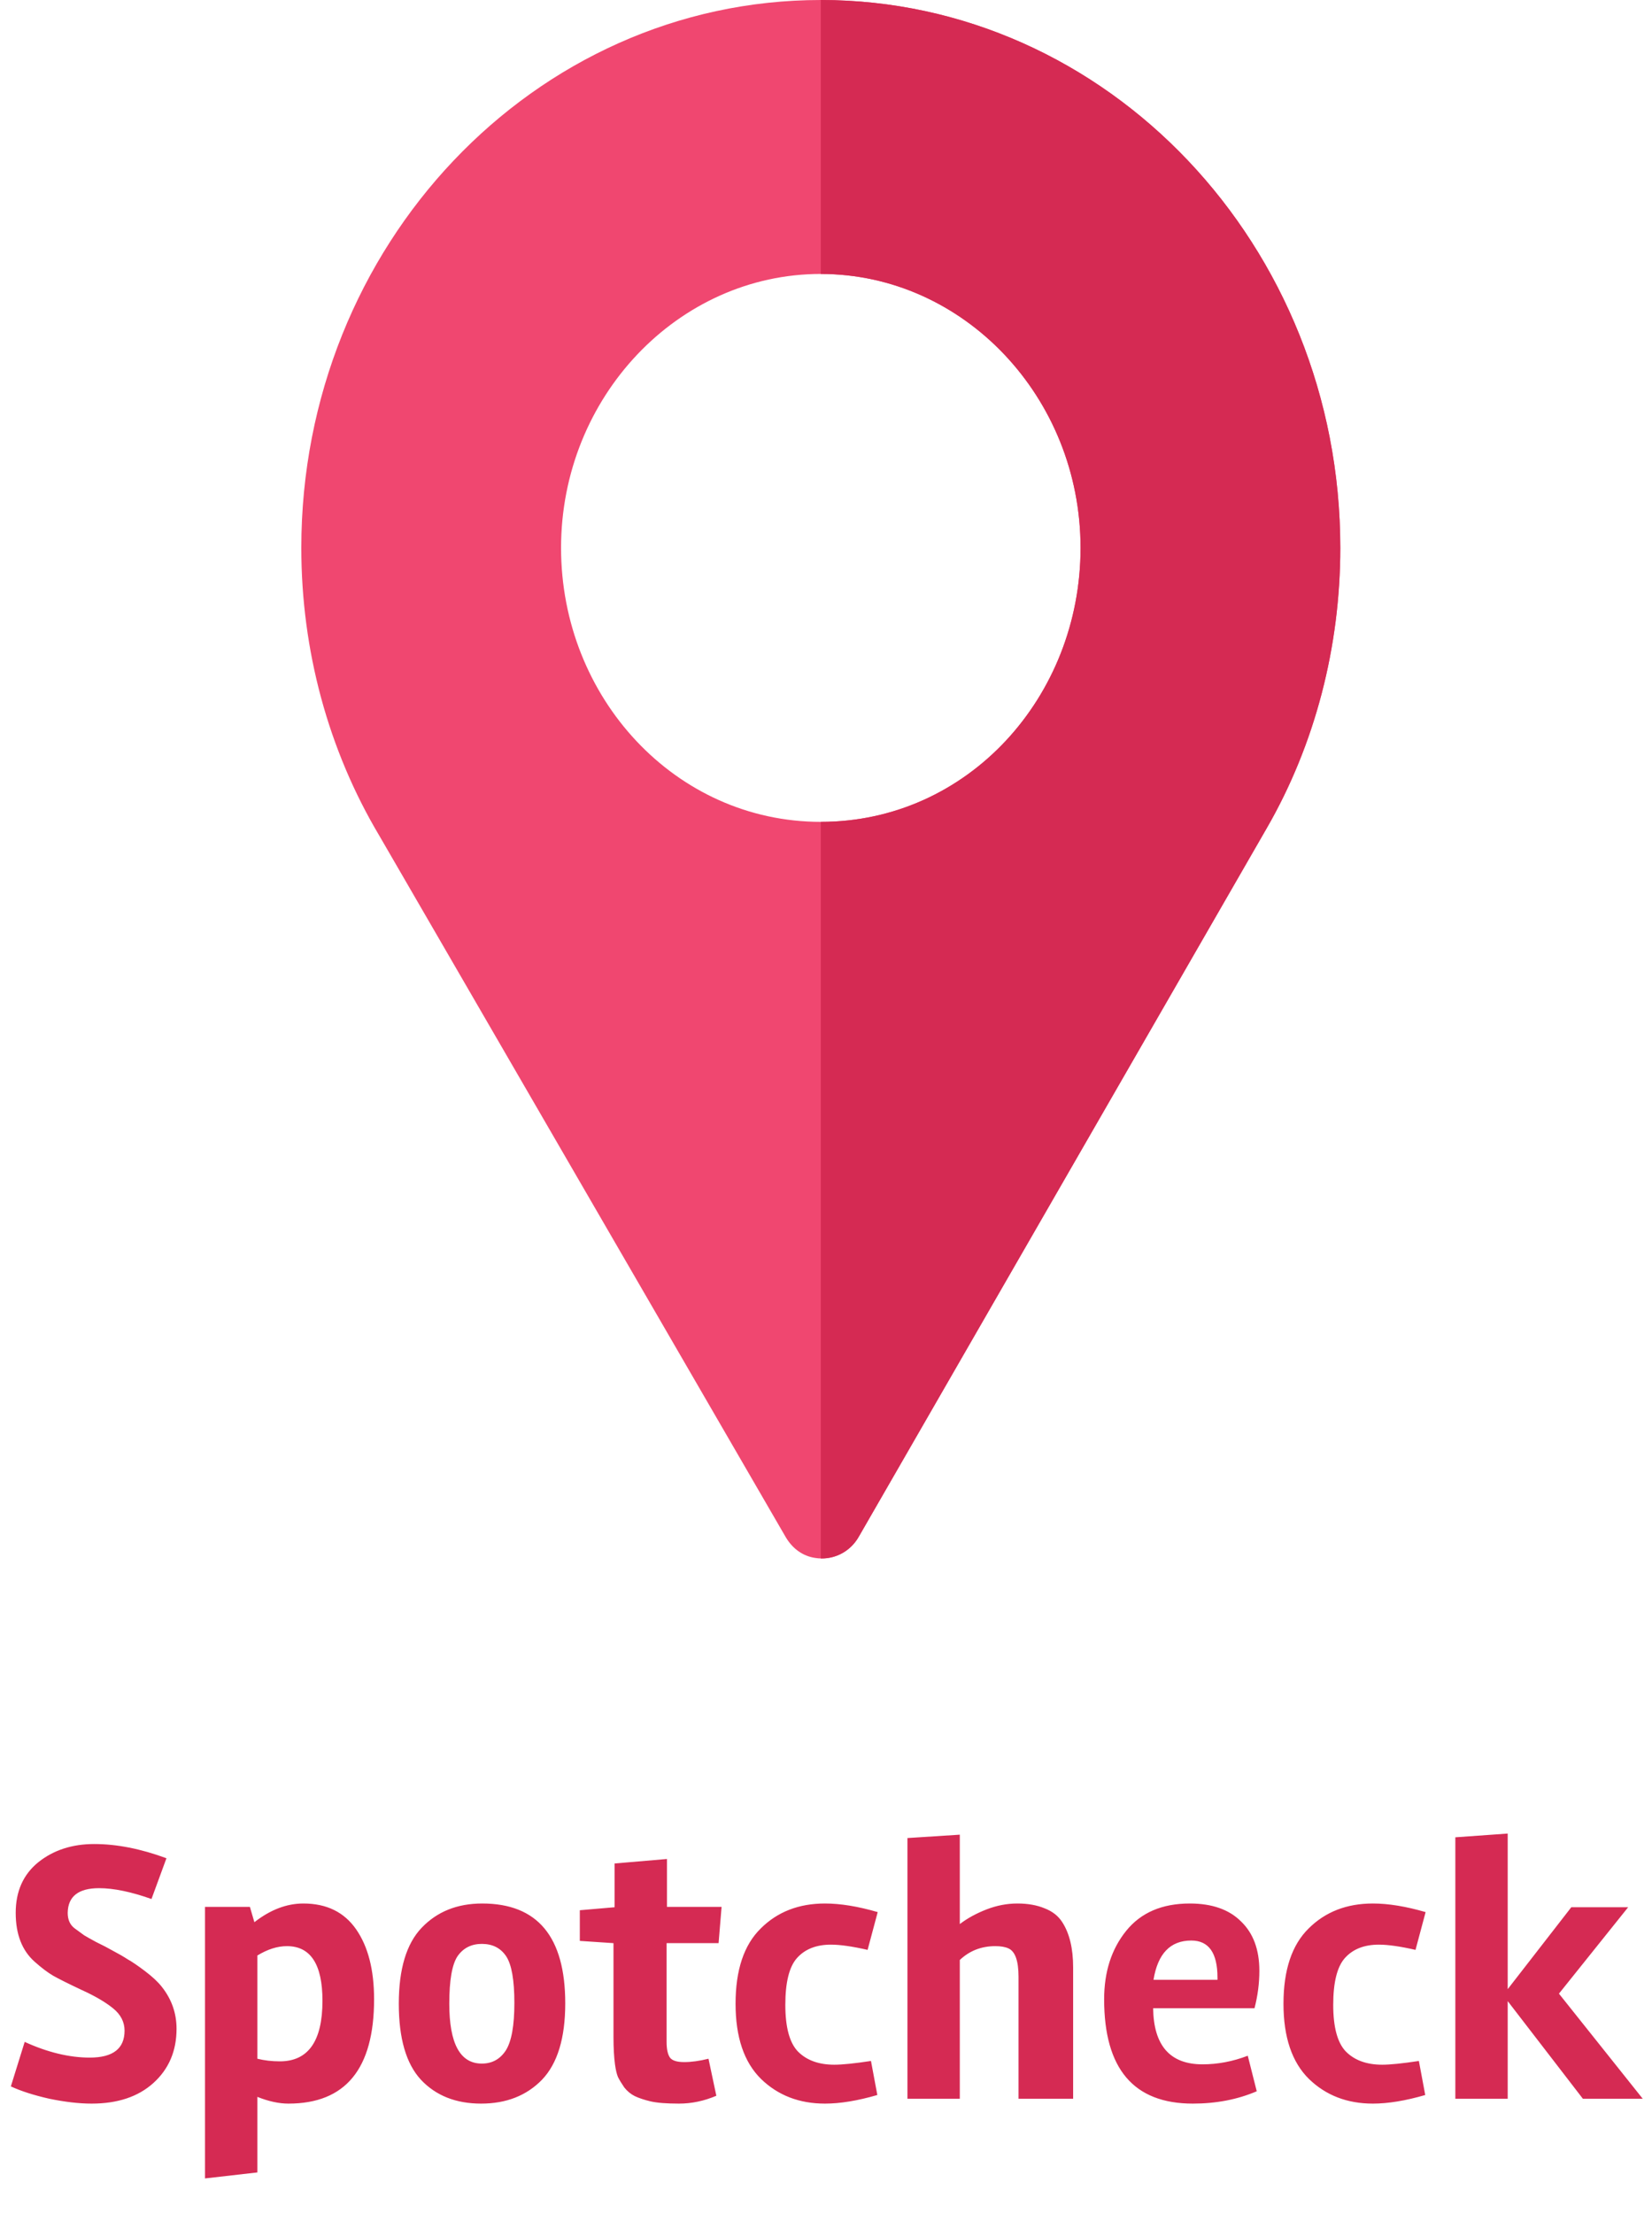 <svg width="159" height="213" viewBox="0 0 159 213" fill="none" xmlns="http://www.w3.org/2000/svg">
<path d="M16.992 195.268C16.992 197.404 16.248 199.144 14.76 200.488C13.296 201.808 11.316 202.468 8.82 202.468C7.62 202.468 6.264 202.312 4.752 202C3.264 201.664 2.028 201.268 1.044 200.812L2.376 196.528C4.584 197.536 6.672 198.04 8.64 198.04C10.872 198.04 11.988 197.176 11.988 195.448C11.988 194.608 11.616 193.888 10.872 193.288C10.128 192.688 9.12 192.1 7.848 191.524C6.576 190.924 5.664 190.468 5.112 190.156C4.584 189.844 3.996 189.4 3.348 188.824C2.124 187.744 1.512 186.172 1.512 184.108C1.512 182.044 2.232 180.424 3.672 179.248C5.136 178.072 6.936 177.484 9.072 177.484C11.232 177.484 13.548 177.94 16.02 178.852L14.58 182.776C12.612 182.08 10.932 181.732 9.54 181.732C7.548 181.732 6.54 182.524 6.516 184.108C6.516 184.756 6.732 185.248 7.164 185.584C7.596 185.896 7.908 186.124 8.1 186.268C8.292 186.388 8.676 186.604 9.252 186.916C9.852 187.204 10.404 187.492 10.908 187.78C11.412 188.044 11.868 188.308 12.276 188.572C12.708 188.812 13.272 189.196 13.968 189.724C14.664 190.252 15.192 190.744 15.552 191.2C16.512 192.4 16.992 193.756 16.992 195.268ZM29.2 183.208C31.432 183.208 33.124 184.036 34.276 185.692C35.428 187.348 36.004 189.592 36.004 192.424C36.004 199.12 33.256 202.468 27.76 202.468C26.848 202.468 25.852 202.252 24.772 201.82V209.092L19.732 209.668V183.532H24.052L24.484 185.008C26.02 183.808 27.592 183.208 29.2 183.208ZM26.932 198.4C29.668 198.4 31.036 196.456 31.036 192.568C31.036 189.064 29.896 187.312 27.616 187.312C26.704 187.312 25.756 187.612 24.772 188.212V198.148C25.444 198.316 26.164 198.4 26.932 198.4ZM54.403 192.82C54.403 196.156 53.659 198.604 52.171 200.164C50.683 201.7 48.727 202.468 46.303 202.468C43.879 202.468 41.947 201.7 40.507 200.164C39.091 198.628 38.383 196.192 38.383 192.856C38.383 189.52 39.115 187.084 40.579 185.548C42.067 183.988 44.011 183.208 46.411 183.208C51.739 183.208 54.403 186.412 54.403 192.82ZM49.507 192.784C49.507 190.576 49.243 189.076 48.715 188.284C48.187 187.492 47.407 187.096 46.375 187.096C45.367 187.096 44.587 187.492 44.035 188.284C43.507 189.076 43.243 190.6 43.243 192.856C43.243 196.696 44.287 198.616 46.375 198.616C47.359 198.616 48.127 198.196 48.679 197.356C49.231 196.492 49.507 194.968 49.507 192.784ZM59.046 196.06V187.024L55.806 186.808V183.856L59.154 183.568V179.356L64.194 178.924V183.532H69.45L69.162 187.024H64.158V196.528C64.158 197.224 64.266 197.728 64.482 198.04C64.698 198.328 65.154 198.472 65.85 198.472C66.546 198.472 67.326 198.364 68.19 198.148L68.946 201.712C67.77 202.216 66.57 202.468 65.346 202.468C64.146 202.468 63.234 202.396 62.61 202.252C62.01 202.108 61.506 201.94 61.098 201.748C60.714 201.556 60.378 201.28 60.09 200.92C59.826 200.536 59.622 200.2 59.478 199.912C59.358 199.624 59.262 199.216 59.19 198.688C59.094 197.968 59.046 197.092 59.046 196.06ZM79.4 202.468C76.928 202.468 74.876 201.676 73.245 200.092C71.612 198.484 70.796 196.072 70.796 192.856C70.796 189.616 71.6 187.204 73.209 185.62C74.817 184.012 76.88 183.208 79.4 183.208C80.888 183.208 82.581 183.484 84.477 184.036L83.504 187.672C82.04 187.336 80.865 187.168 79.977 187.168C78.561 187.168 77.469 187.6 76.701 188.464C75.957 189.304 75.585 190.804 75.585 192.964C75.585 195.124 75.993 196.624 76.808 197.464C77.648 198.304 78.812 198.724 80.3 198.724C81.069 198.724 82.245 198.604 83.829 198.364L84.441 201.64C82.544 202.192 80.865 202.468 79.4 202.468ZM92.378 185.188C93.098 184.636 93.95 184.168 94.934 183.784C95.918 183.4 96.914 183.208 97.922 183.208C98.93 183.208 99.806 183.364 100.55 183.676C101.294 183.964 101.858 184.408 102.242 185.008C102.938 186.088 103.286 187.54 103.286 189.364V202H98.03V190.264C98.03 188.728 97.706 187.816 97.058 187.528C96.746 187.384 96.326 187.312 95.798 187.312C94.454 187.312 93.314 187.756 92.378 188.644V202H87.338V176.908L92.378 176.584V185.188ZM110.986 193.288C111.034 196.888 112.618 198.688 115.738 198.688C117.202 198.688 118.654 198.412 120.094 197.86L120.958 201.28C119.11 202.072 117.058 202.468 114.802 202.468C109.114 202.468 106.27 199.12 106.27 192.424C106.27 189.784 106.978 187.588 108.394 185.836C109.81 184.084 111.85 183.208 114.514 183.208C116.65 183.208 118.294 183.784 119.446 184.936C120.622 186.064 121.21 187.648 121.21 189.688C121.21 190.888 121.054 192.088 120.742 193.288H110.986ZM117.178 190.552V190.336C117.178 187.96 116.338 186.772 114.658 186.772C112.642 186.772 111.43 188.032 111.022 190.552H117.178ZM132.135 202.468C129.663 202.468 127.611 201.676 125.979 200.092C124.347 198.484 123.531 196.072 123.531 192.856C123.531 189.616 124.335 187.204 125.943 185.62C127.551 184.012 129.615 183.208 132.135 183.208C133.623 183.208 135.315 183.484 137.211 184.036L136.239 187.672C134.775 187.336 133.599 187.168 132.711 187.168C131.295 187.168 130.203 187.6 129.435 188.464C128.691 189.304 128.319 190.804 128.319 192.964C128.319 195.124 128.727 196.624 129.543 197.464C130.383 198.304 131.547 198.724 133.035 198.724C133.803 198.724 134.979 198.604 136.563 198.364L137.175 201.64C135.279 202.192 133.599 202.468 132.135 202.468ZM145.112 202H140.072V176.836L145.112 176.476V191.452L151.232 183.568H156.704L150.044 191.884L158.108 202H152.348L145.112 192.604V202Z" fill="#D52A53"/>
<path d="M79 0C51.416 0 29 23.643 29 52.734C29 62.578 31.584 72.159 36.5 80.42L75.611 147.924C76.278 149.067 77.278 149.77 78.445 149.946C80.028 150.21 81.778 149.507 82.695 147.837L121.917 79.717C126.583 71.631 129 62.227 129 52.734C129 23.643 106.584 0 79 0ZM79 79.102C65.001 79.102 54 67.148 54 52.734C54 38.232 65.25 26.367 79 26.367C92.75 26.367 104 38.232 104 52.734C104 67.061 93.166 79.102 79 79.102Z" fill="#F04770"/>
<path d="M79 0V26.367C92.75 26.367 104 38.232 104 52.734C104 67.061 93.166 79.102 79 79.102V149.997C80.422 150.032 81.884 149.313 82.694 147.837L121.917 79.717C126.583 71.631 129 62.227 129 52.734C129 23.643 106.584 0 79 0Z" fill="#D52A53"/>
</svg>
